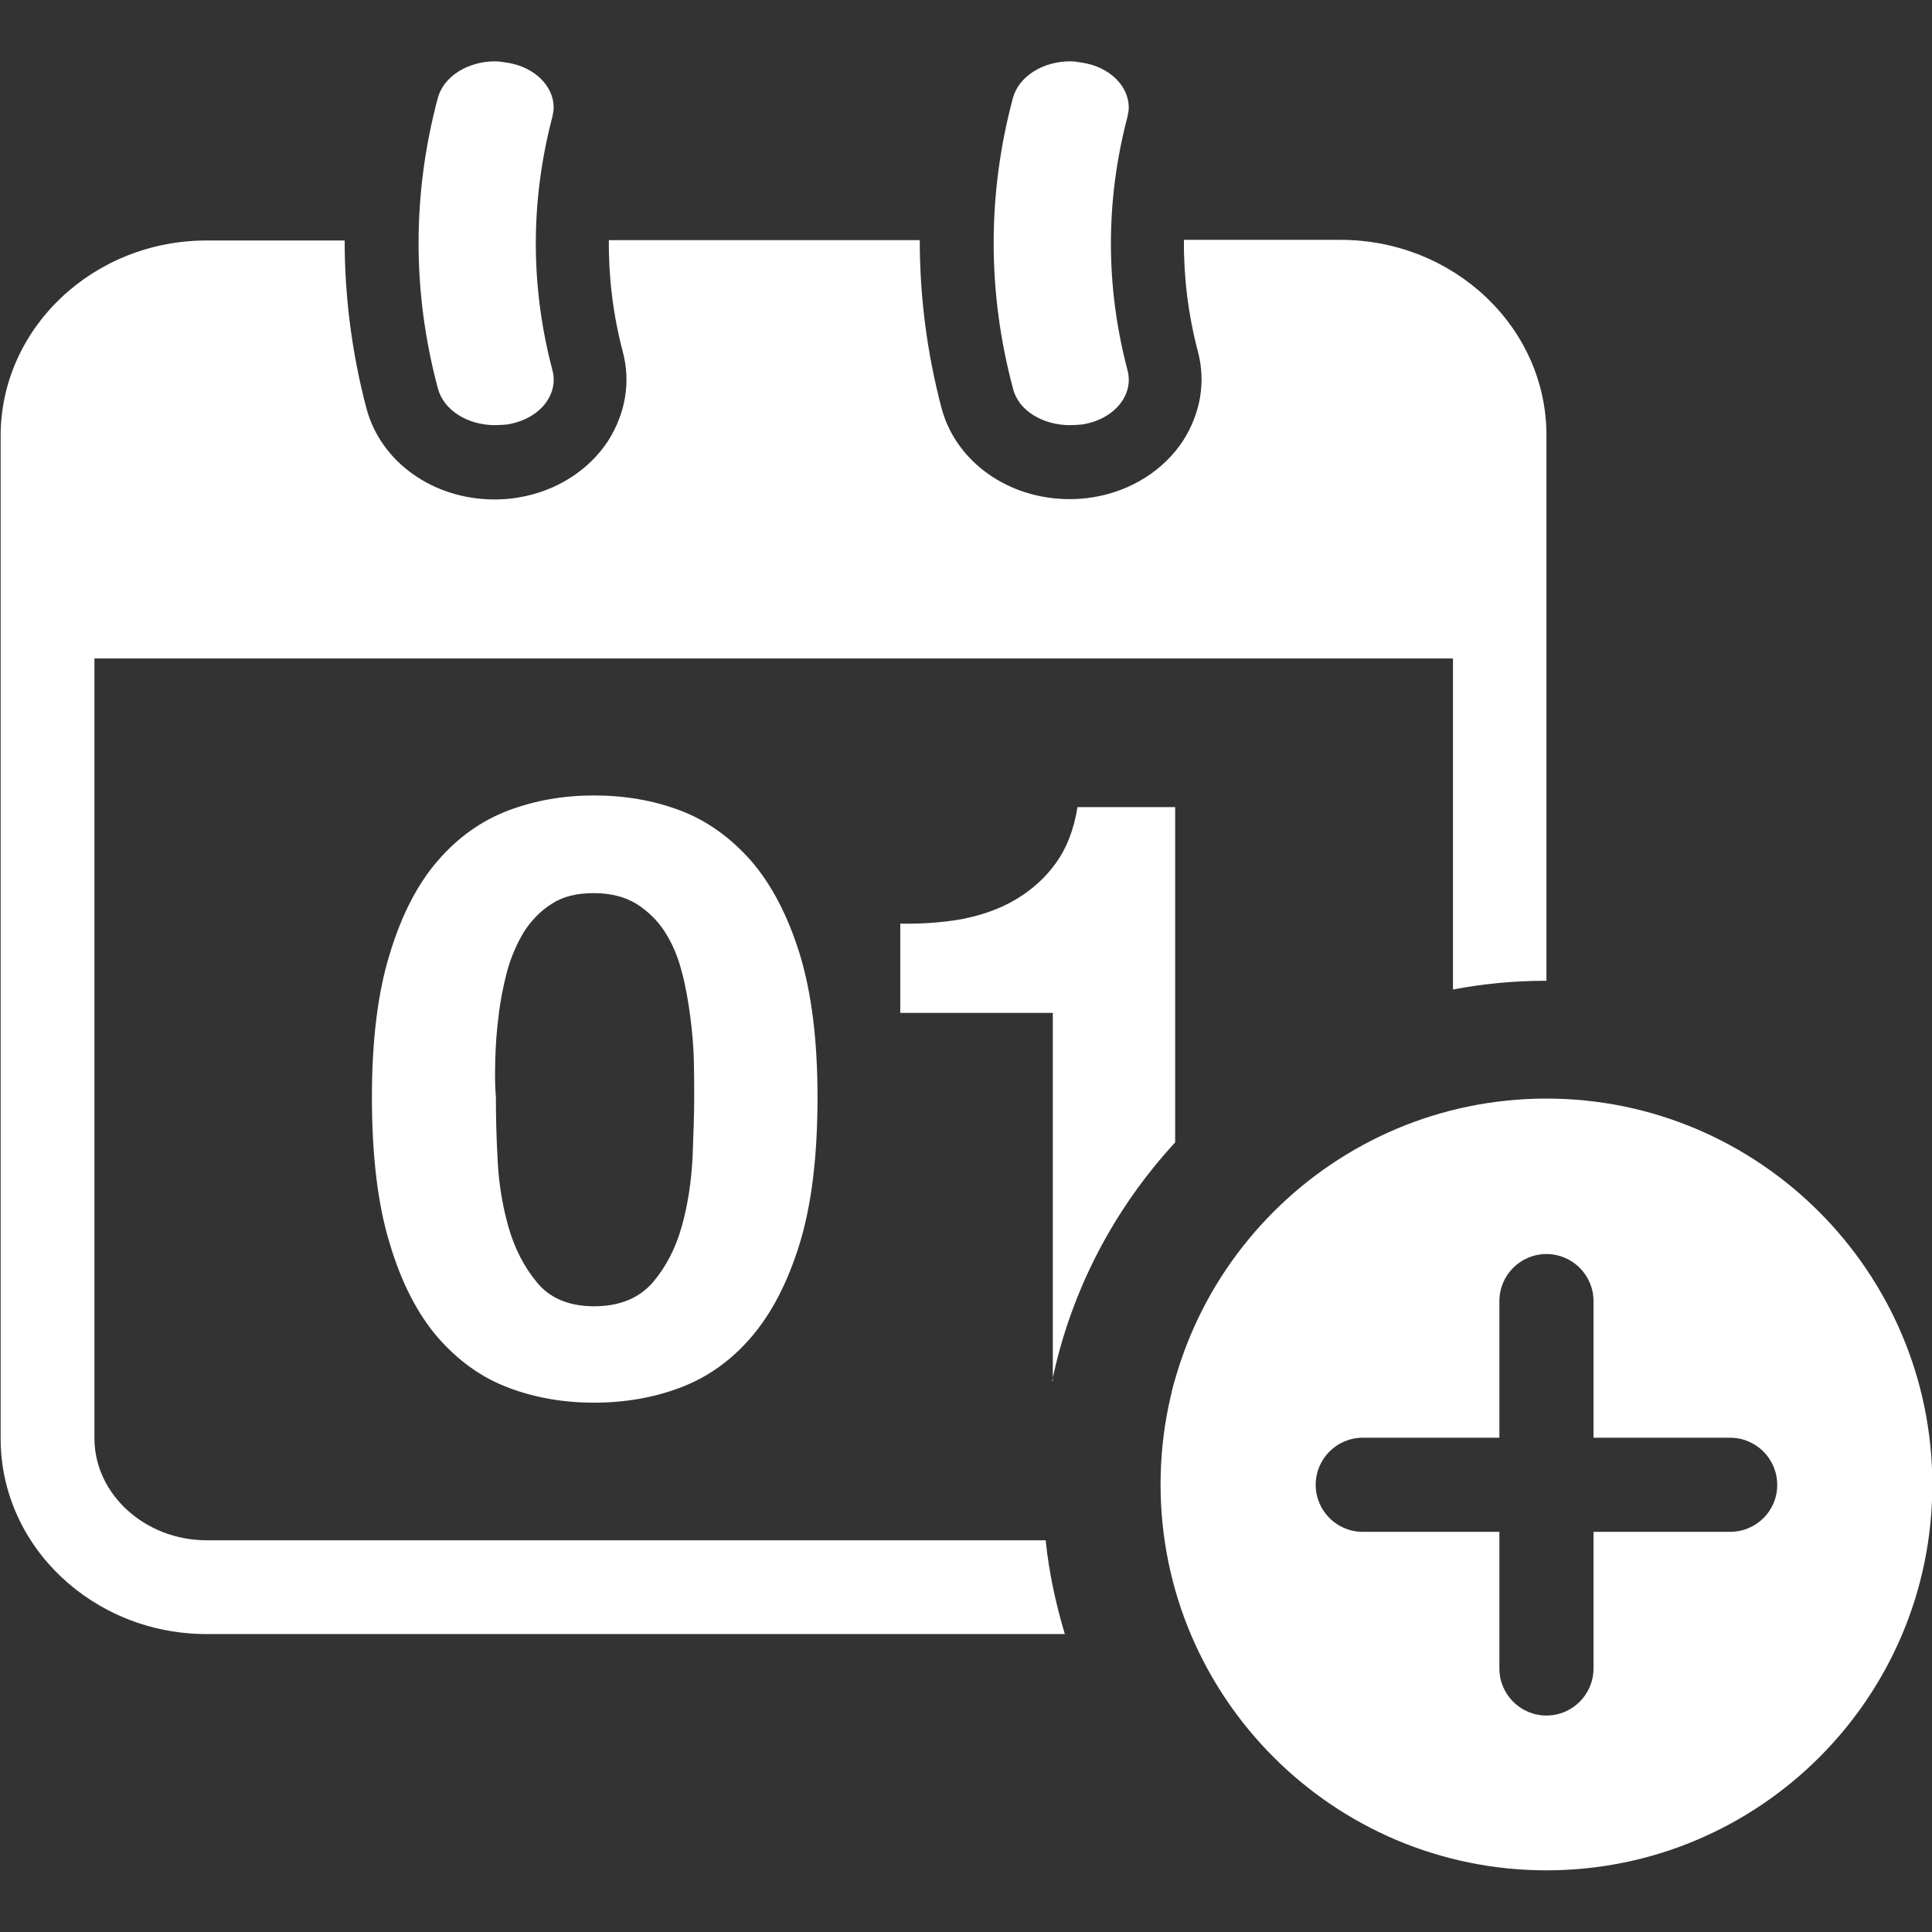 <svg xmlns="http://www.w3.org/2000/svg" viewBox="0 265.5 595.3 595.3" enable-background="new 0 265.5 595.3 595.3" width="40" height="40"><rect x="0" y="265.5" width="595.3" height="595.3" fill="#333333" stroke="none"/><g fill="#fff"><path d="M152.5 396.5c1.2 0 2.4-.1 3.7-.2 9.8-1.5 16.1-9 14-16.8-6.8-25.8-6.8-52.1 0-78 .2-1 .4-1.9.4-2.9 0-6.5-5.8-12.5-14.4-13.8-1.2-.2-2.5-.4-3.7-.4-8.3 0-15.8 4.6-17.6 11.3-7.9 29.6-7.9 59.8 0 89.4 1.8 6.9 9.3 11.4 17.6 11.4zM329.7 396.5c1.2 0 2.4-.1 3.7-.2 9.8-1.5 16.1-9 14-16.8-6.8-25.8-6.8-52.1 0-78 .2-1 .4-1.9.4-2.9 0-6.5-5.8-12.5-14.4-13.8-1.2-.2-2.5-.4-3.7-.4-8.3 0-15.8 4.6-17.6 11.3-7.9 29.6-7.9 59.8 0 89.4 1.6 6.9 9.2 11.4 17.6 11.4z"/></g><path fill="#fff" d="M134.9 677.6c6.2 7.1 13.5 12.4 21.8 15.5 8.2 3.1 17 4.6 26.3 4.6 9.4 0 18.3-1.5 26.5-4.6 8.3-3.1 15.6-8.2 21.9-15.5 6.3-7.3 11.3-16.9 15-28.9 3.7-12.1 5.5-27.1 5.5-45.1 0-17.5-1.8-32.1-5.5-44.2-3.7-11.9-8.7-21.4-15-28.7-6.3-7.1-13.6-12.4-21.9-15.5-8.2-3.1-17.1-4.6-26.5-4.6-9.3 0-18 1.5-26.3 4.6-8.2 3.1-15.5 8.2-21.8 15.5-6.2 7.1-11.2 16.8-14.8 28.7-3.7 11.9-5.5 26.7-5.5 44.2 0 18 1.8 33.1 5.5 45.1 3.6 12.1 8.6 21.7 14.8 28.9zm17.7-85.3c.1-4.4.4-8.9 1-13.5.5-4.6 1.4-9.2 2.6-13.8 1.2-4.5 3-8.6 5.2-12.3 2.3-3.6 5.1-6.5 8.6-8.7 3.5-2.3 7.7-3.3 13-3.3 5.1 0 9.5 1.1 13.1 3.3 3.6 2.3 6.5 5.1 8.8 8.7 2.3 3.6 4 7.6 5.2 12.3 1.2 4.5 2 9.2 2.6 13.8s1 9.2 1.1 13.5c.1 4.4.1 8.1.1 11.2 0 5.1-.2 11.3-.5 18.7-.4 7.3-1.4 14.3-3.3 21.1-1.9 6.8-4.9 12.6-9 17.4-4.2 4.8-10.2 7.3-18 7.3-7.6 0-13.6-2.4-17.6-7.3-4-4.8-7-10.6-8.9-17.4-1.9-6.8-3-13.8-3.3-21.1-.4-7.3-.5-13.5-.5-18.7-.3-3.1-.3-6.7-.2-11.2zM322.2 740.1H63.7c-19 0-34.6-14.2-34.6-31.4V468.4h418.6v102c9.4-1.8 18.9-2.7 28.8-2.7V399.6c0-33.2-28.5-60.2-63.5-60.2h-48.2c-.1 11.4 1.3 23 4.3 34.4 2.5 9.4.8 19-4.5 27.4-6 9.2-16.1 15.6-27.7 17.5-2.4.4-4.9.6-7.3.6-18.9 0-35.1-11.5-39.5-28.1-4.5-17.1-6.7-34.4-6.7-51.7h-95.8c-.1 11.4 1.3 23 4.3 34.4 2.5 9.4.8 19-4.5 27.4-6 9.2-16.1 15.6-27.7 17.5-2.4.4-4.9.6-7.3.6-18.9 0-35.1-11.5-39.5-28.1-4.5-17.1-6.7-34.4-6.7-51.7H63.7c-35 0-63.5 27-63.5 60.2v309C.2 742 28.7 769 63.7 769h264.4c-2.8-9.4-4.9-19-5.9-28.9zM476.5 604c-65.6 0-118.9 53.3-118.9 118.9s53.3 118.9 118.9 118.9S595.4 788.6 595.4 723c0-65.5-53.3-119-118.9-119zm56.6 133.5H491v42.1c0 8-6.5 14.5-14.5 14.5s-14.5-6.5-14.5-14.5v-42.1h-42.1c-8 0-14.5-6.5-14.5-14.5s6.5-14.5 14.5-14.5H462v-42.1c0-8 6.5-14.5 14.5-14.5s14.5 6.5 14.5 14.5v42.1h42.1c8 0 14.5 6.5 14.5 14.5.1 7.9-6.4 14.5-14.5 14.5z"/><g fill="#fff"><path d="M361.1 694.4h1v-3.7c-.4 1.2-.8 2.5-1 3.7zM324.2 691c5.8-28 19.2-53.2 37.9-73.5V514.2H332c-1.1 6.9-3.3 12.6-6.7 17.3-3.3 4.6-7.5 8.3-12.4 11.2s-10.4 4.8-16.5 6c-6.2 1.1-12.5 1.5-19 1.4v27.5h47V691h-.2z"/></g></svg>